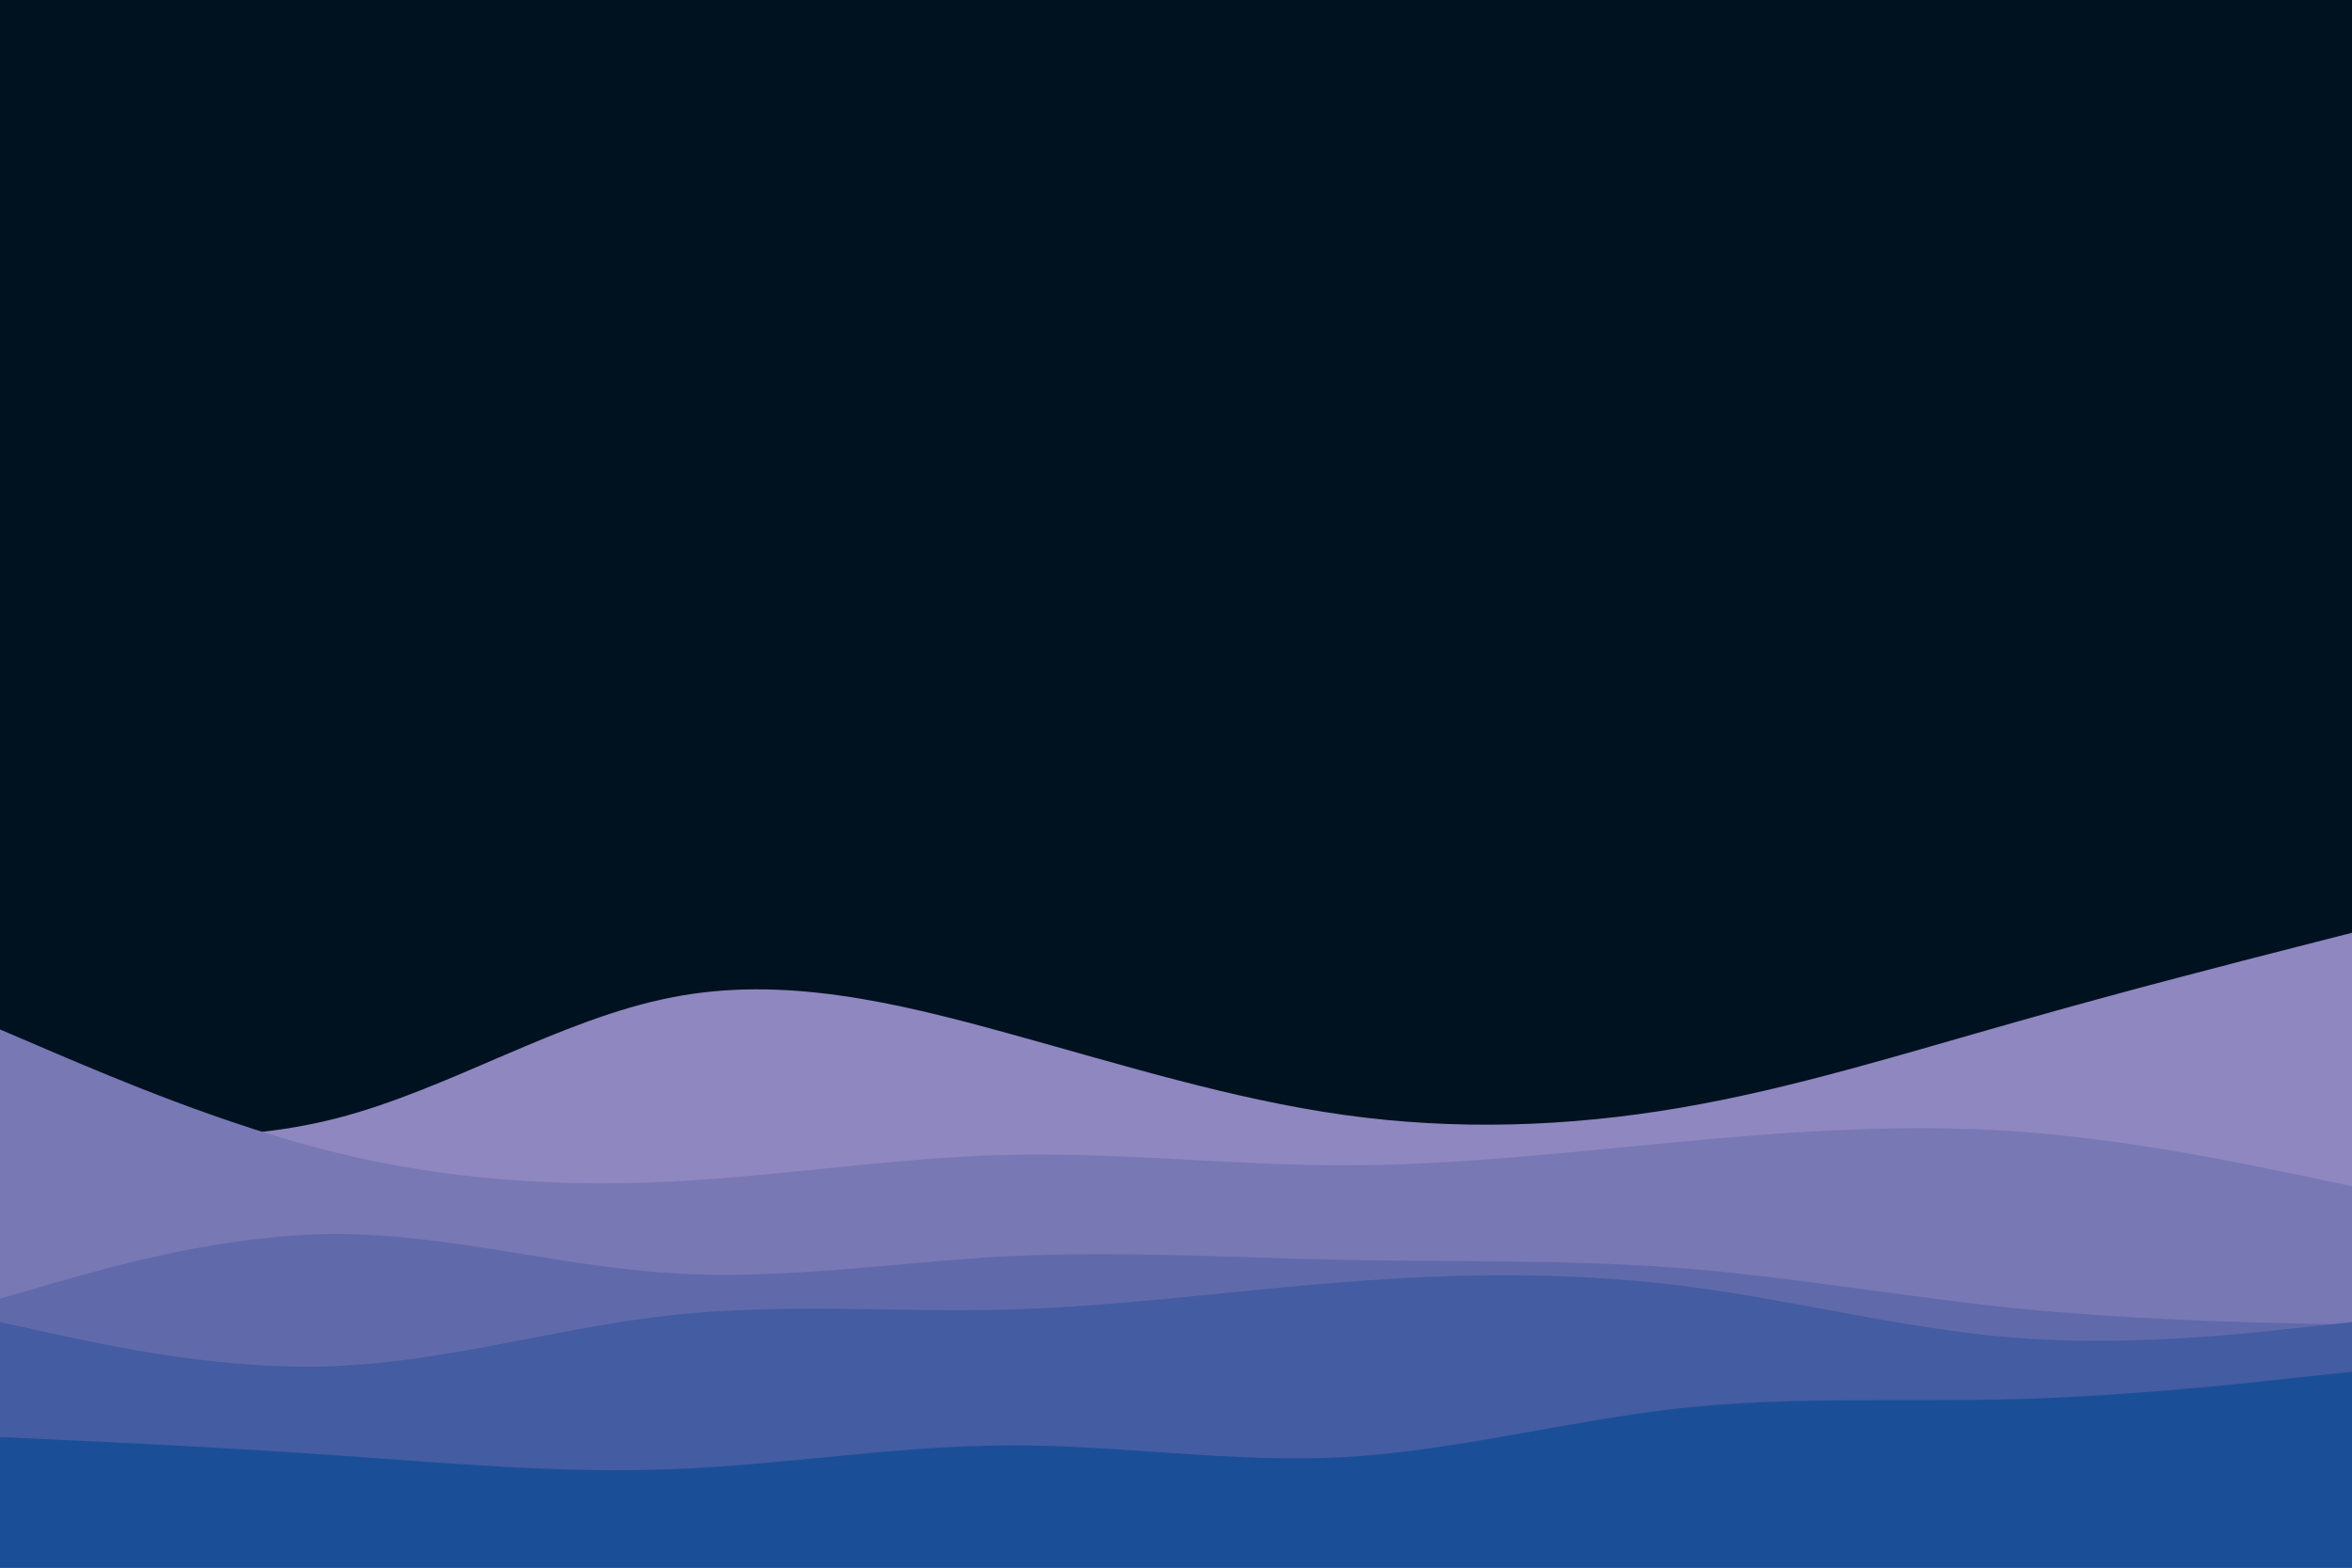 <svg id="visual" viewBox="0 0 900 600" width="900" height="600" xmlns="http://www.w3.org/2000/svg" xmlns:xlink="http://www.w3.org/1999/xlink" version="1.1"><rect x="0" y="0" width="900" height="600" fill="#001220"></rect><path d="M0 429L21.5 431.5C43 434 86 439 128.8 428C171.7 417 214.3 390 257.2 381.7C300 373.3 343 383.7 385.8 395.5C428.7 407.3 471.3 420.7 514.2 426.7C557 432.7 600 431.3 642.8 424C685.7 416.7 728.3 403.3 771.2 391.2C814 379 857 368 878.5 362.5L900 357L900 601L878.5 601C857 601 814 601 771.2 601C728.3 601 685.7 601 642.8 601C600 601 557 601 514.2 601C471.3 601 428.7 601 385.8 601C343 601 300 601 257.2 601C214.3 601 171.7 601 128.8 601C86 601 43 601 21.5 601L0 601Z" fill="#8f87c0"></path><path d="M0 394L21.5 403.2C43 412.3 86 430.7 128.8 441.2C171.7 451.7 214.3 454.3 257.2 452.2C300 450 343 443 385.8 442C428.7 441 471.3 446 514.2 446C557 446 600 441 642.8 437C685.7 433 728.3 430 771.2 433C814 436 857 445 878.5 449.5L900 454L900 601L878.5 601C857 601 814 601 771.2 601C728.3 601 685.7 601 642.8 601C600 601 557 601 514.2 601C471.3 601 428.7 601 385.8 601C343 601 300 601 257.2 601C214.3 601 171.7 601 128.8 601C86 601 43 601 21.5 601L0 601Z" fill="#7878b5"></path><path d="M0 497L21.5 490.8C43 484.7 86 472.3 128.8 472.3C171.7 472.3 214.3 484.7 257.2 487.3C300 490 343 483 385.8 480.8C428.7 478.7 471.3 481.3 514.2 482.2C557 483 600 482 642.8 485.3C685.7 488.7 728.3 496.3 771.2 500.7C814 505 857 506 878.5 506.5L900 507L900 601L878.5 601C857 601 814 601 771.2 601C728.3 601 685.7 601 642.8 601C600 601 557 601 514.2 601C471.3 601 428.7 601 385.8 601C343 601 300 601 257.2 601C214.3 601 171.7 601 128.8 601C86 601 43 601 21.5 601L0 601Z" fill="#606aab"></path><path d="M0 506L21.5 510.7C43 515.3 86 524.7 128.8 522.8C171.7 521 214.3 508 257.2 503.3C300 498.7 343 502.3 385.8 501.2C428.7 500 471.3 494 514.2 490.7C557 487.3 600 486.7 642.8 492C685.7 497.3 728.3 508.7 771.2 512C814 515.3 857 510.7 878.5 508.3L900 506L900 601L878.5 601C857 601 814 601 771.2 601C728.3 601 685.7 601 642.8 601C600 601 557 601 514.2 601C471.3 601 428.7 601 385.8 601C343 601 300 601 257.2 601C214.3 601 171.7 601 128.8 601C86 601 43 601 21.5 601L0 601Z" fill="#445ca1"></path><path d="M0 550L21.5 551C43 552 86 554 128.8 557C171.7 560 214.3 564 257.2 562.3C300 560.7 343 553.3 385.8 553.2C428.7 553 471.3 560 514.2 557.7C557 555.3 600 543.7 642.8 539C685.7 534.3 728.3 536.7 771.2 535.5C814 534.3 857 529.7 878.5 527.3L900 525L900 601L878.5 601C857 601 814 601 771.2 601C728.3 601 685.7 601 642.8 601C600 601 557 601 514.2 601C471.3 601 428.7 601 385.8 601C343 601 300 601 257.2 601C214.3 601 171.7 601 128.8 601C86 601 43 601 21.5 601L0 601Z" fill="#1a4f97"></path></svg>